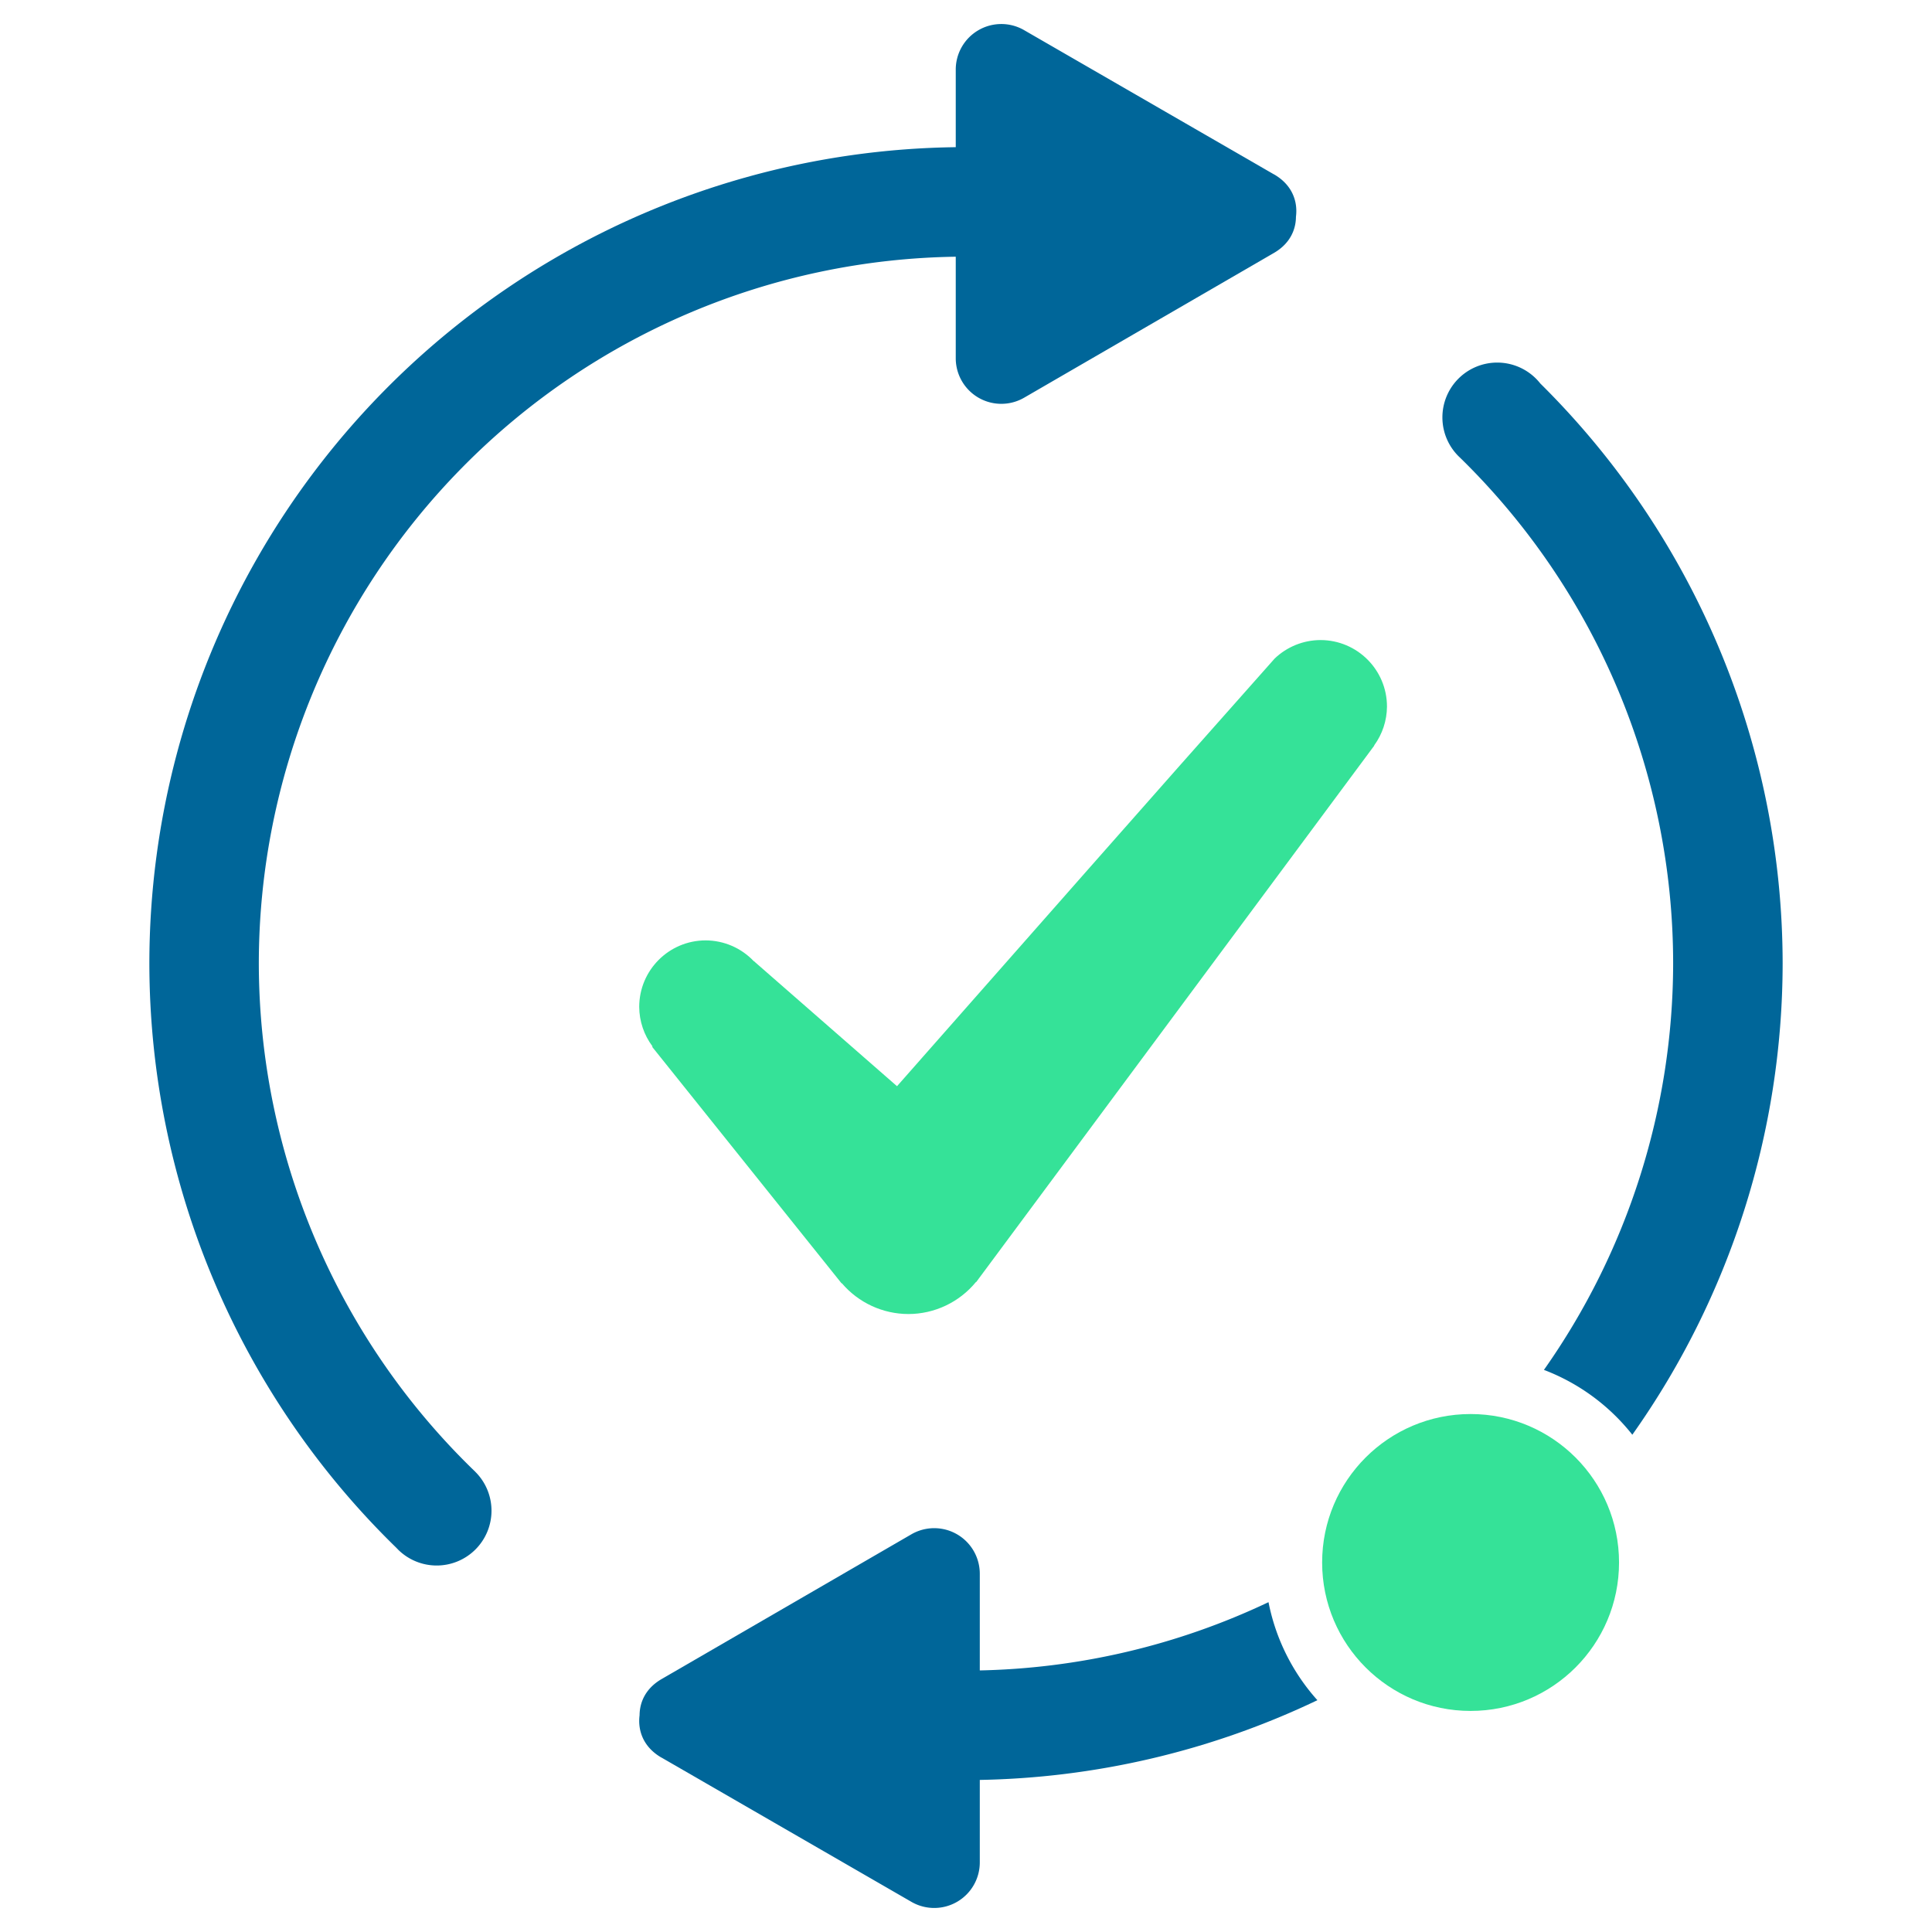 <?xml version="1.0" encoding="UTF-8" standalone="no"?>
<!-- Created with Inkscape (http://www.inkscape.org/) -->

<svg
   width="200"
   height="200"
   viewBox="0 0 52.917 52.917"
   version="1.1"
   id="svg3886"
   xml:space="preserve"
   inkscape:version="1.2 (dc2aedaf03, 2022-05-15)"
   sodipodi:docname="icon-update.svg"
   xmlns:inkscape="http://www.inkscape.org/namespaces/inkscape"
   xmlns:sodipodi="http://sodipodi.sourceforge.net/DTD/sodipodi-0.dtd"
   xmlns="http://www.w3.org/2000/svg"
   xmlns:svg="http://www.w3.org/2000/svg"><sodipodi:namedview
     id="namedview3888"
     pagecolor="#ffffff"
     bordercolor="#666666"
     borderopacity="1.0"
     inkscape:showpageshadow="2"
     inkscape:pageopacity="0.0"
     inkscape:pagecheckerboard="0"
     inkscape:deskcolor="#d1d1d1"
     inkscape:document-units="mm"
     showgrid="false"
     inkscape:zoom="4.2568633"
     inkscape:cx="185.34774"
     inkscape:cy="178.88758"
     inkscape:window-width="2560"
     inkscape:window-height="1008"
     inkscape:window-x="1680"
     inkscape:window-y="0"
     inkscape:window-maximized="1"
     inkscape:current-layer="layer1" /><defs
     id="defs3883"><style
       id="style4619">.cls-1{fill:#069;}.cls-2{fill:#2991c9;}.cls-3{fill:#fff;}.cls-4{fill:#002a44;}.cls-5{fill:#3380cc;}.cls-6{fill:#cc5e55;}</style></defs><g
     inkscape:label="Camada 1"
     inkscape:groupmode="layer"
     id="layer1"><g
       id="g4796"
       transform="matrix(0,-1.572,1.572,0,-10.082,5.462)"
       style="fill:#006699;fill-opacity:1"><polygon
         class="cls-5"
         points="61.53,92.52 71.04,76.05 52.02,76.05 "
         id="polygon4638"
         transform="matrix(0.265,0,0,0.265,-16.528,3.738)"
         style="fill:#006699;fill-opacity:1" /><path
         class="cls-5"
         d="M 0.437,28.609 2.954,24.249 a 0.794,0.794 0 0 0 -0.696,-1.183 h -5.027 a 0.794,0.794 0 0 0 -0.685,1.193 l 2.521,4.35 c 0.511,0.884 1.881,0.085 1.371,-0.794 l -2.516,-4.358 -0.691,1.196 h 5.027 l -0.685,-1.196 -2.506,4.358 c -0.513,0.889 0.86,1.688 1.371,0.794 z"
         id="path4640"
         style="fill:#006699;fill-opacity:1;stroke-width:0.265" /></g><path
       id="circle4904"
       style="fill:#006699;fill-opacity:1;stroke:none;stroke-width:0;stroke-linecap:round;stroke-linejoin:round"
       d="M 26.205 4.031 A 22.368 22.368 0 0 0 4.091 26.39 A 22.368 22.368 0 0 0 10.853 42.391 A 1.501 1.501 0 0 0 10.882 42.421 A 1.501 1.501 0 0 0 10.901 42.44 L 10.901 42.441 A 1.501 1.501 0 0 0 11.961 42.879 A 1.501 1.501 0 0 0 13.462 41.378 A 1.501 1.501 0 0 0 13.02 40.314 L 13.02 40.313 A 19.369 19.369 0 0 1 7.089 26.39 A 19.369 19.369 0 0 1 26.205 7.031 L 26.205 4.031 z M 41.009 9.931 A 1.501 1.501 0 0 0 39.507 11.432 A 1.501 1.501 0 0 0 39.992 12.537 A 19.369 19.369 0 0 1 45.827 26.39 A 19.369 19.369 0 0 1 42.288 37.521 A 5.645 5.645 0 0 1 44.709 39.297 A 22.368 22.368 0 0 0 48.826 26.39 A 22.368 22.368 0 0 0 42.186 10.501 A 1.501 1.501 0 0 0 42.184 10.498 A 1.501 1.501 0 0 0 41.009 9.931 z M 34.744 43.883 A 19.369 19.369 0 0 1 26.754 45.754 L 26.754 48.753 A 22.368 22.368 0 0 0 36.083 46.568 A 5.645 5.645 0 0 1 34.744 43.883 z " /><g
       id="g5780"
       transform="matrix(0,1.572,-1.572,0,63.096,47.455)"
       style="fill:#006699;fill-opacity:1"><polygon
         class="cls-5"
         points="52.02,76.05 61.53,92.52 71.04,76.05 "
         id="polygon5776"
         transform="matrix(0.265,0,0,0.265,-16.528,3.738)"
         style="fill:#006699;fill-opacity:1" /><path
         class="cls-5"
         d="M 0.437,28.609 2.954,24.249 a 0.794,0.794 0 0 0 -0.696,-1.183 h -5.027 a 0.794,0.794 0 0 0 -0.685,1.193 l 2.521,4.35 c 0.511,0.884 1.881,0.085 1.371,-0.794 l -2.516,-4.358 -0.691,1.196 h 5.027 l -0.685,-1.196 -2.506,4.358 c -0.513,0.889 0.86,1.688 1.371,0.794 z"
         id="path5778"
         style="fill:#006699;fill-opacity:1;stroke-width:0.265" /></g><path
       id="path6169"
       style="fill:#35e298;fill-opacity:1;stroke:none;stroke-width:0;stroke-linecap:round;stroke-linejoin:round"
       d="m 36.165,17.531 c -0.467,0.002 -0.915,0.184 -1.252,0.506 -3.456,3.886 -6.899,7.809 -10.344,11.714 l -3.923,-3.428 -0.002,0.002 c -0.342,-0.361 -0.817,-0.566 -1.315,-0.568 -1.006,7.47e-4 -1.82,0.816 -1.821,1.821 0.002,0.391 0.13,0.771 0.365,1.084 l -0.011,0.01 5.188,6.478 h 0.01 c 0.455,0.533 1.12,0.84 1.821,0.841 0.717,-0.001 1.395,-0.323 1.85,-0.877 h 0.008 l 10.902,-14.692 -0.004,-0.004 c 0.226,-0.309 0.349,-0.681 0.352,-1.064 3.1e-4,-1.007 -0.816,-1.823 -1.823,-1.823 z"
       sodipodi:nodetypes="sccccccccccccccccss" /><circle
       class="cls-2"
       cx="40.279"
       cy="42.796"
       r="4.066"
       id="circle6740"
       style="fill:#35e298;stroke-width:0.735;fill-opacity:1" /><rect
       class="cls-1"
       width="52.917"
       height="40.746"
       rx="3.175"
       id="rect2809"
       x="133.357"
       y="-18.438"
       style="fill:#006699;stroke-width:0.265" /><circle
       class="cls-2"
       cx="142.237"
       cy="-14.26"
       r="1.463"
       id="circle2811"
       style="fill:#2991c9;stroke-width:0.265" /><circle
       class="cls-2"
       cx="146.885"
       cy="-14.26"
       r="1.463"
       id="circle2813-2"
       style="fill:#2991c9;stroke-width:0.265" /><circle
       class="cls-2"
       cx="137.588"
       cy="-14.26"
       r="1.463"
       id="circle2815"
       style="fill:#2991c9;stroke-width:0.265" /></g></svg>
